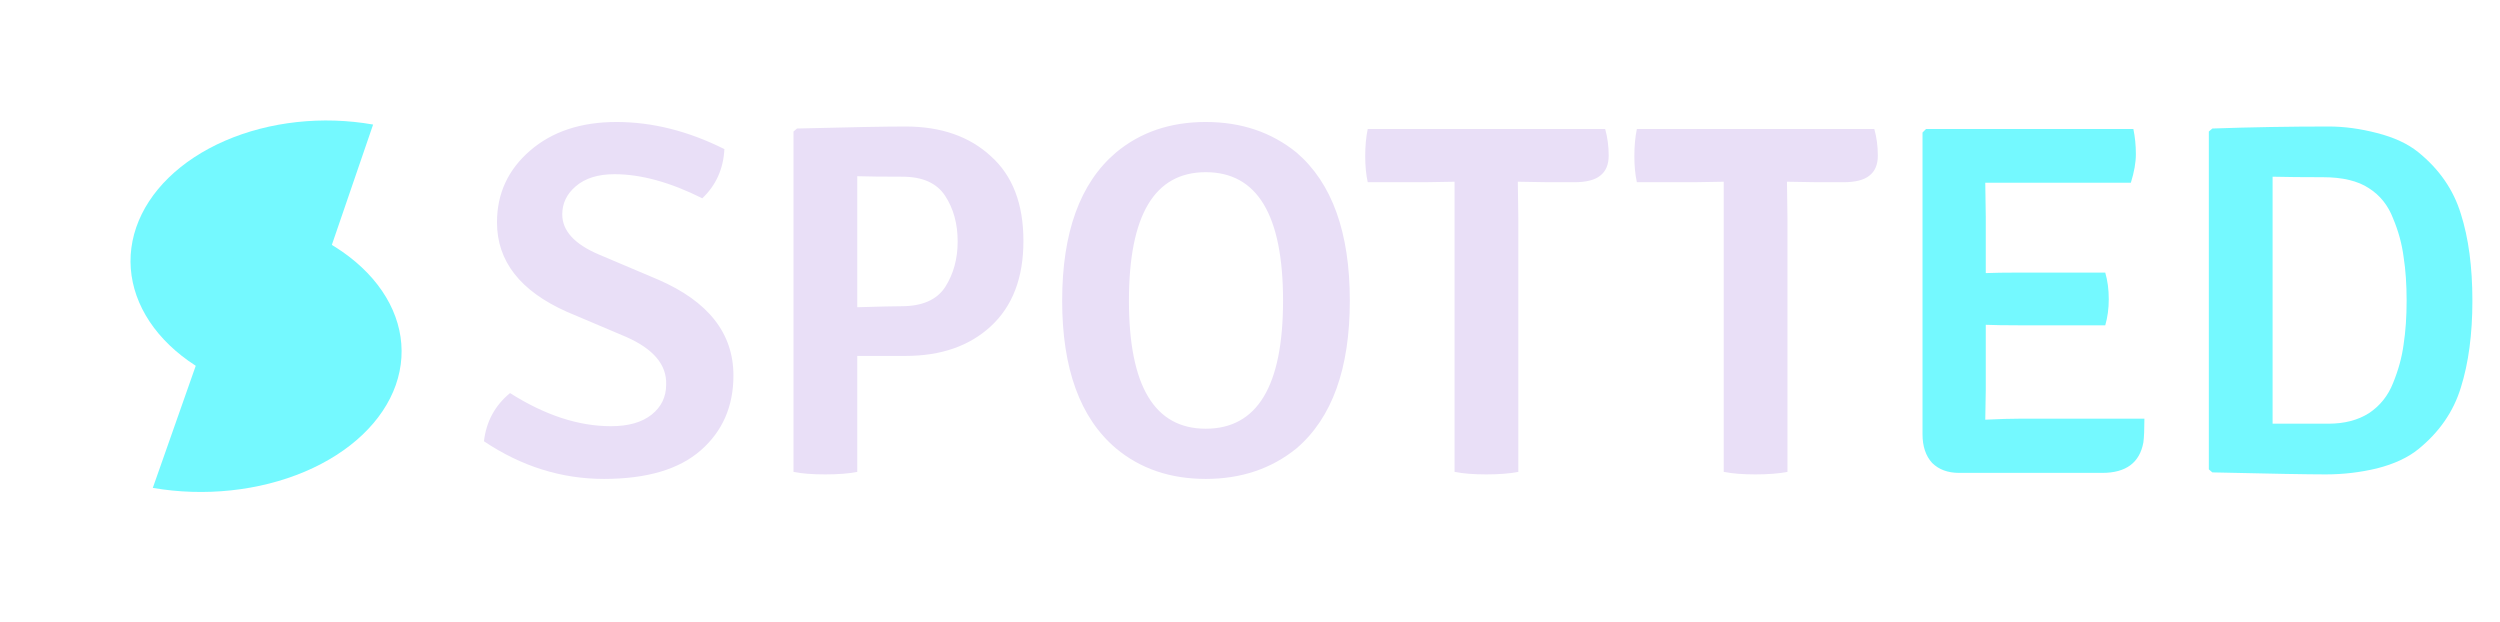 <svg width="249" height="62" viewBox="0 0 249 62" fill="none" xmlns="http://www.w3.org/2000/svg">
<path d="M48.2 43.95C48.433 41.983 49.3 40.383 50.8 39.15C54.267 41.35 57.617 42.45 60.85 42.45C62.583 42.45 63.933 42.067 64.9 41.3C65.867 40.533 66.35 39.533 66.35 38.3C66.417 36.333 65.083 34.75 62.35 33.55L56.45 31.05C51.817 28.983 49.5 26.017 49.5 22.15C49.5 19.283 50.6 16.9 52.8 15C55 13.1 57.867 12.15 61.4 12.15C64.967 12.15 68.55 13.05 72.15 14.85C72.05 16.817 71.317 18.45 69.95 19.75C66.75 18.15 63.833 17.35 61.2 17.35C59.567 17.35 58.283 17.75 57.35 18.55C56.45 19.317 56 20.25 56 21.35C56 22.983 57.217 24.317 59.65 25.35L65.55 27.85C70.55 30.017 73.05 33.2 73.05 37.4C73.05 40.467 71.967 42.95 69.8 44.85C67.633 46.75 64.417 47.7 60.15 47.7C55.917 47.7 51.933 46.45 48.2 43.95ZM90.183 12.6C93.716 12.6 96.55 13.583 98.683 15.55C100.85 17.483 101.933 20.3 101.933 24C101.933 27.667 100.85 30.5 98.683 32.5C96.55 34.467 93.716 35.45 90.183 35.45H85.383V47C84.55 47.167 83.483 47.25 82.183 47.25C80.883 47.25 79.833 47.167 79.033 47V13.1L79.383 12.8C84.65 12.667 88.25 12.6 90.183 12.6ZM85.383 17.55V30.6C87.65 30.533 89.117 30.5 89.783 30.5C91.85 30.5 93.3 29.867 94.133 28.6C94.966 27.3 95.383 25.783 95.383 24.05C95.383 22.283 94.966 20.767 94.133 19.5C93.3 18.233 91.883 17.6 89.883 17.6C87.916 17.6 86.416 17.583 85.383 17.55ZM120.092 17.15C114.992 17.15 112.442 21.417 112.442 29.95C112.442 38.45 114.992 42.7 120.092 42.7C125.225 42.7 127.792 38.45 127.792 29.95C127.792 21.417 125.225 17.15 120.092 17.15ZM111.142 44.65C107.575 41.617 105.792 36.717 105.792 29.95C105.792 23.15 107.575 18.233 111.142 15.2C113.575 13.167 116.558 12.15 120.092 12.15C123.625 12.15 126.642 13.167 129.142 15.2C132.675 18.233 134.442 23.15 134.442 29.95C134.442 36.717 132.675 41.617 129.142 44.65C126.642 46.683 123.625 47.7 120.092 47.7C116.558 47.7 113.575 46.683 111.142 44.65ZM151.175 18.1L151.225 21.8V47C150.359 47.167 149.292 47.25 148.025 47.25C146.759 47.25 145.709 47.167 144.875 47V18.1L141.875 18.15H136.225C136.059 17.383 135.975 16.517 135.975 15.55C135.975 14.55 136.059 13.65 136.225 12.85H159.875C160.109 13.683 160.225 14.567 160.225 15.5C160.225 16.4 159.942 17.067 159.375 17.5C158.842 17.933 157.975 18.15 156.775 18.15H154.225L151.225 18.1H151.175ZM177.982 18.1L178.032 21.8V47C177.165 47.167 176.099 47.25 174.832 47.25C173.565 47.25 172.515 47.167 171.682 47V18.1L168.682 18.15H163.032C162.865 17.383 162.782 16.517 162.782 15.55C162.782 14.55 162.865 13.65 163.032 12.85H186.682C186.915 13.683 187.032 14.567 187.032 15.5C187.032 16.4 186.749 17.067 186.182 17.5C185.649 17.933 184.782 18.15 183.582 18.15H181.032L178.032 18.1H177.982Z" fill="#E9DFF7"/>
<path d="M197.783 38.85L197.733 41.8C199.133 41.733 200.283 41.7 201.183 41.7H213.583C213.583 42.733 213.55 43.517 213.483 44.05C213.117 46.083 211.75 47.1 209.383 47.1H195.133C194 47.1 193.1 46.767 192.433 46.1C191.8 45.4 191.483 44.45 191.483 43.25V13.2L191.833 12.85H212.483C212.65 13.65 212.733 14.483 212.733 15.35C212.733 16.183 212.567 17.133 212.233 18.2H197.733L197.783 21.6V27.2C198.583 27.167 199.65 27.15 200.983 27.15H209.683C209.917 27.95 210.033 28.833 210.033 29.8C210.033 30.733 209.917 31.6 209.683 32.4H200.983C199.65 32.4 198.583 32.383 197.783 32.35V38.85ZM240.85 15.15C242.95 16.85 244.367 18.9 245.1 21.3C245.867 23.7 246.25 26.583 246.25 29.95C246.25 33.283 245.867 36.167 245.1 38.6C244.367 41 242.95 43.05 240.85 44.75C239.817 45.583 238.45 46.217 236.75 46.65C235.083 47.05 233.383 47.25 231.65 47.25C229.917 47.25 226.15 47.183 220.35 47.05L220 46.75V13.1L220.35 12.8C224.183 12.667 228.05 12.6 231.95 12.6C233.483 12.6 235.083 12.817 236.75 13.25C238.45 13.683 239.817 14.317 240.85 15.15ZM238.35 38.15C238.883 36.85 239.233 35.567 239.4 34.3C239.6 33 239.7 31.55 239.7 29.95C239.7 28.317 239.6 26.867 239.4 25.6C239.233 24.3 238.883 23.017 238.35 21.75C237.85 20.45 237.05 19.45 235.95 18.75C234.85 18.017 233.317 17.65 231.35 17.65C229.383 17.65 227.717 17.633 226.35 17.6V42.2H231.9C233.5 42.2 234.85 41.85 235.95 41.15C237.05 40.417 237.85 39.417 238.35 38.15Z" fill="#74F9FF"/>
<path d="M27.838 39.594C22.817 38.706 18.492 36.423 15.815 33.246C13.138 30.069 12.329 26.259 13.565 22.653C14.802 19.048 17.982 15.943 22.408 14.021C26.833 12.099 32.14 11.518 37.162 12.406L32.5 26L27.838 39.594Z" fill="#74F9FF"/>
<path d="M15.219 48.594C20.37 49.482 25.813 48.901 30.352 46.979C34.89 45.057 38.152 41.952 39.42 38.347C40.688 34.741 39.858 30.931 37.113 27.754C34.367 24.577 29.931 22.293 24.781 21.406L20 35L15.219 48.594Z" fill="#74F9FF"/>
</svg>
